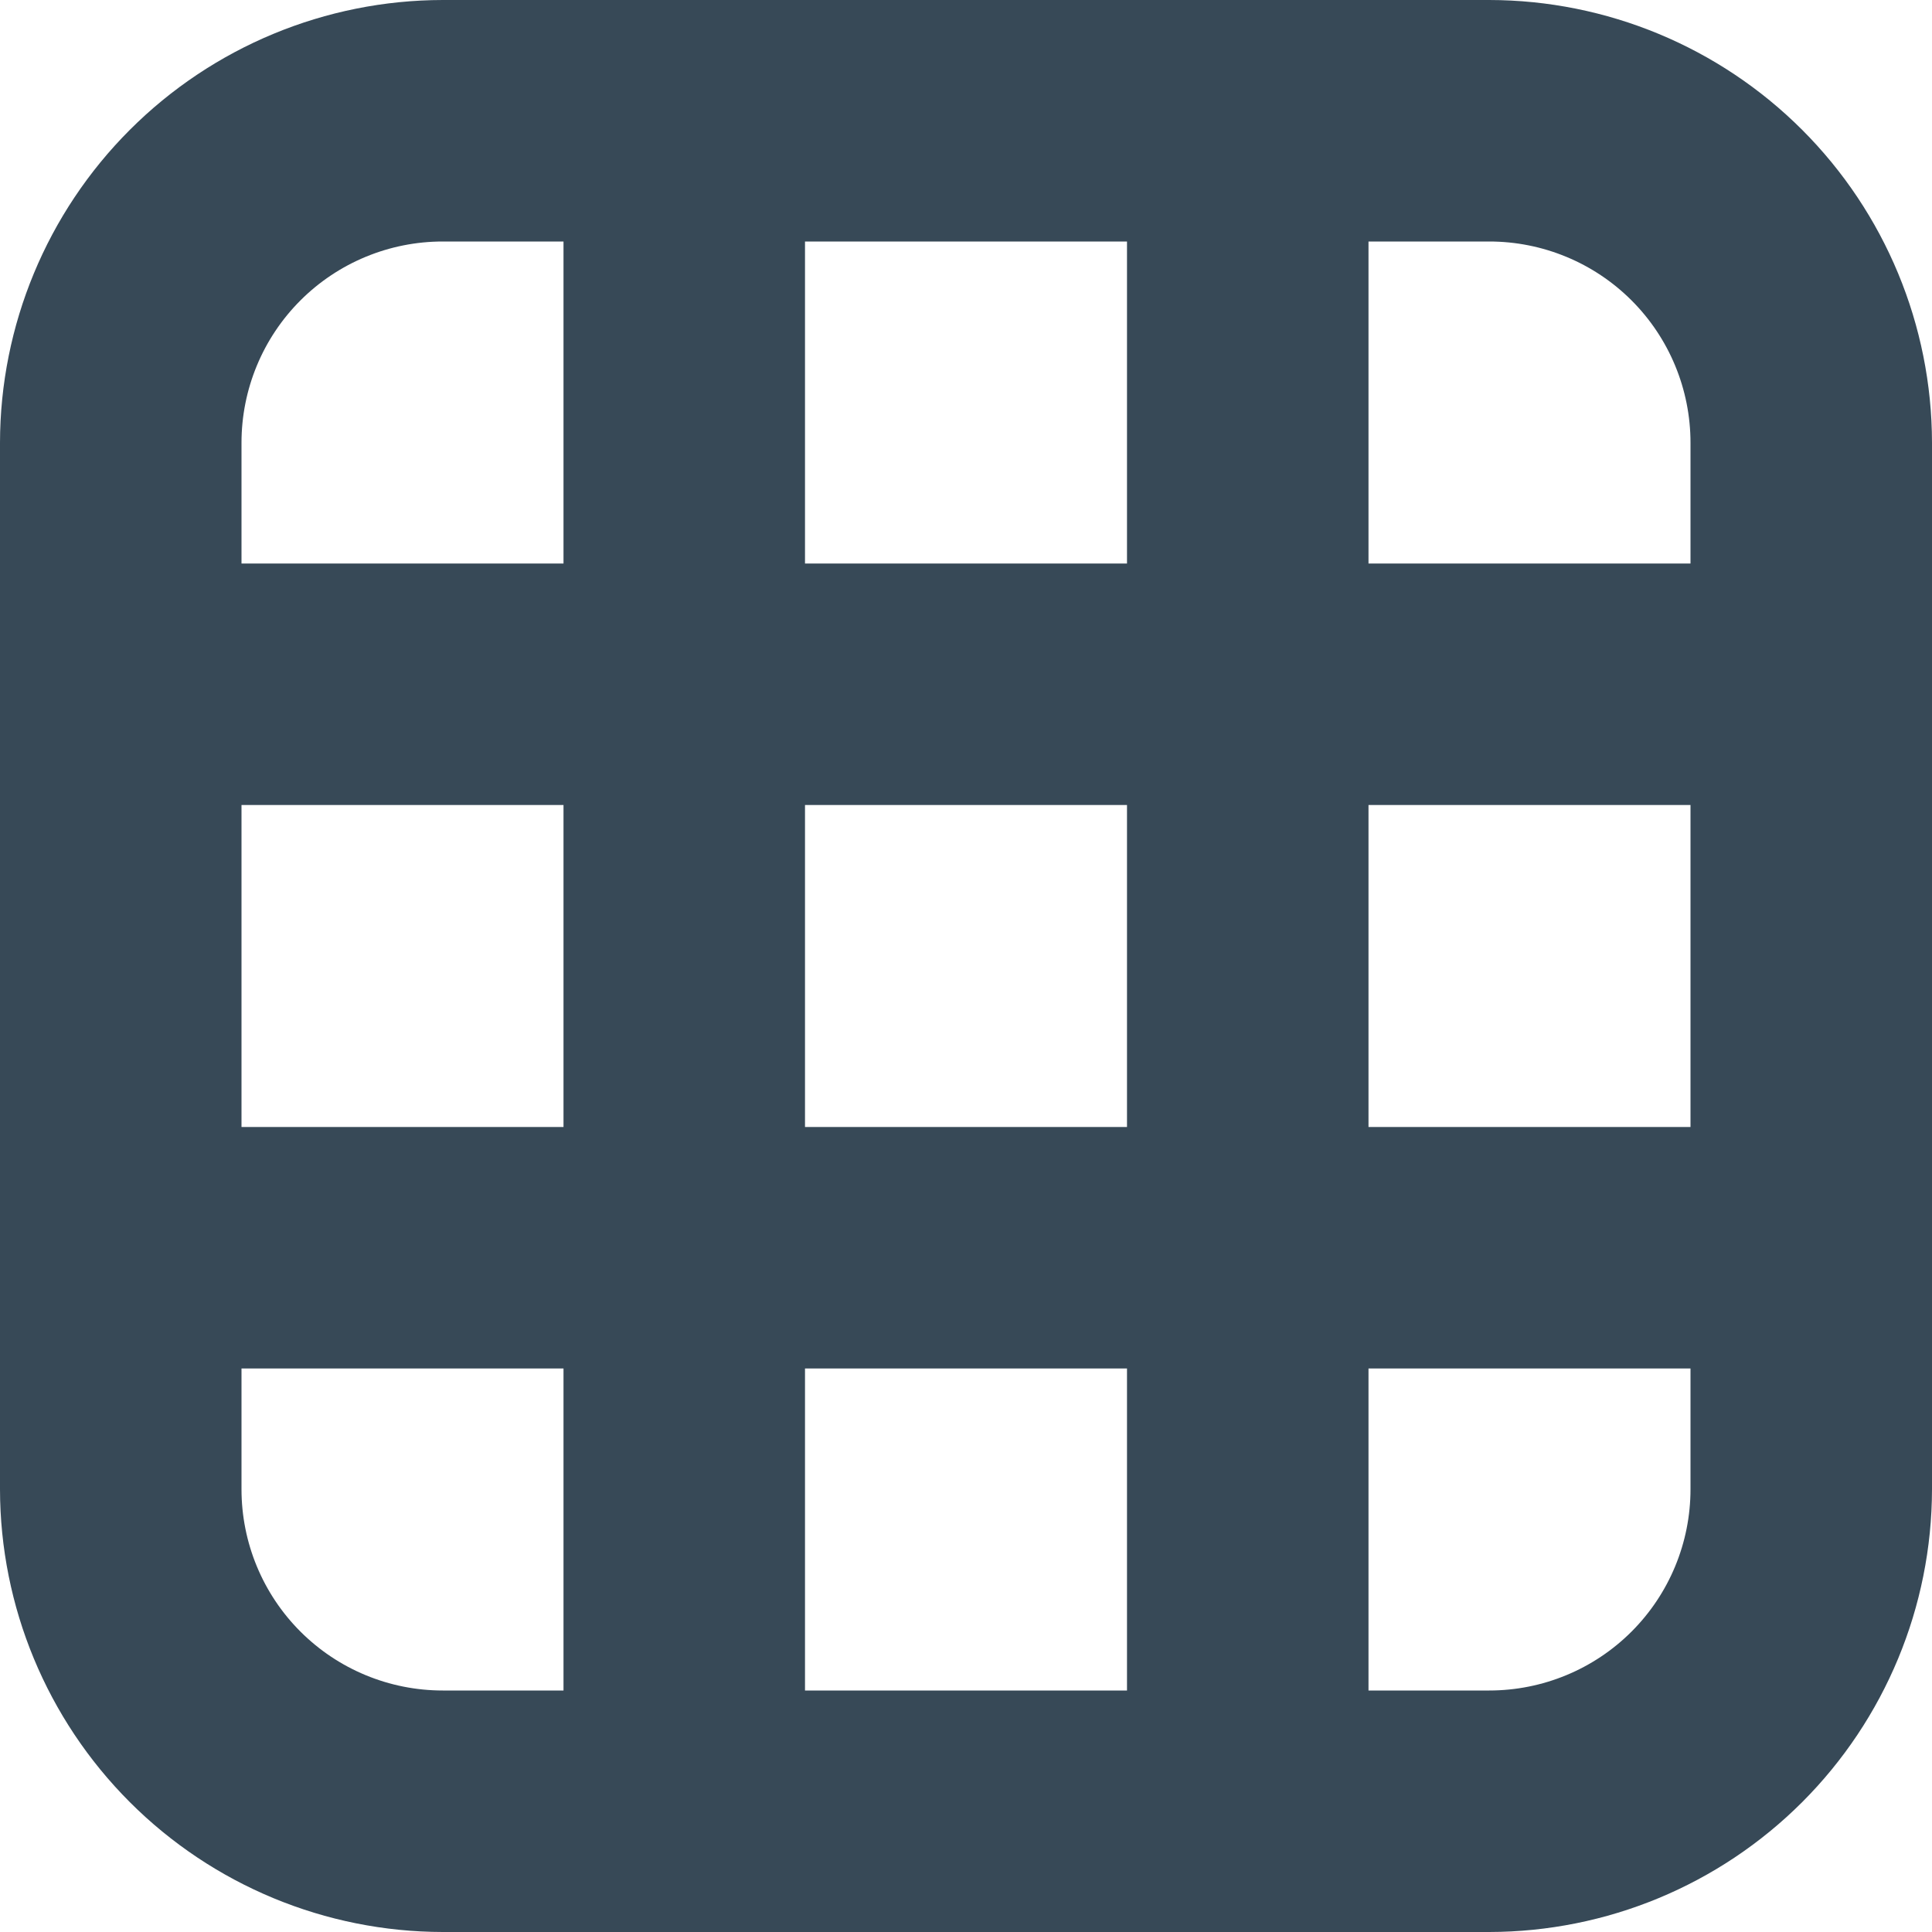 <svg width="24" height="24" viewBox="0 0 24 24" fill="none" xmlns="http://www.w3.org/2000/svg">
<g clip-path="url(#clip0_405_1512)">
<path d="M18.5 0H5.5C4.042 0.002 2.644 0.582 1.613 1.613C0.582 2.644 0.002 4.042 0 5.5L0 18.5C0.002 19.958 0.582 21.356 1.613 22.387C2.644 23.418 4.042 23.998 5.5 24H18.5C19.958 23.998 21.356 23.418 22.387 22.387C23.418 21.356 23.998 19.958 24 18.5V5.5C23.998 4.042 23.418 2.644 22.387 1.613C21.356 0.582 19.958 0.002 18.5 0V0ZM10 14V10H14V14H10ZM14 17V21H10V17H14ZM3 10H7V14H3V10ZM10 7V3H14V7H10ZM17 10H21V14H17V10ZM21 5.5V7H17V3H18.5C19.163 3 19.799 3.263 20.268 3.732C20.737 4.201 21 4.837 21 5.5ZM5.5 3H7V7H3V5.5C3 4.837 3.263 4.201 3.732 3.732C4.201 3.263 4.837 3 5.5 3ZM3 18.5V17H7V21H5.5C4.837 21 4.201 20.737 3.732 20.268C3.263 19.799 3 19.163 3 18.5ZM18.5 21H17V17H21V18.5C21 19.163 20.737 19.799 20.268 20.268C19.799 20.737 19.163 21 18.5 21Z" fill="#374957"/>
</g>
<defs>
<clipPath id="clip0_405_1512">
<rect width="24" height="24" fill="white"/>
</clipPath>
</defs>
</svg>

